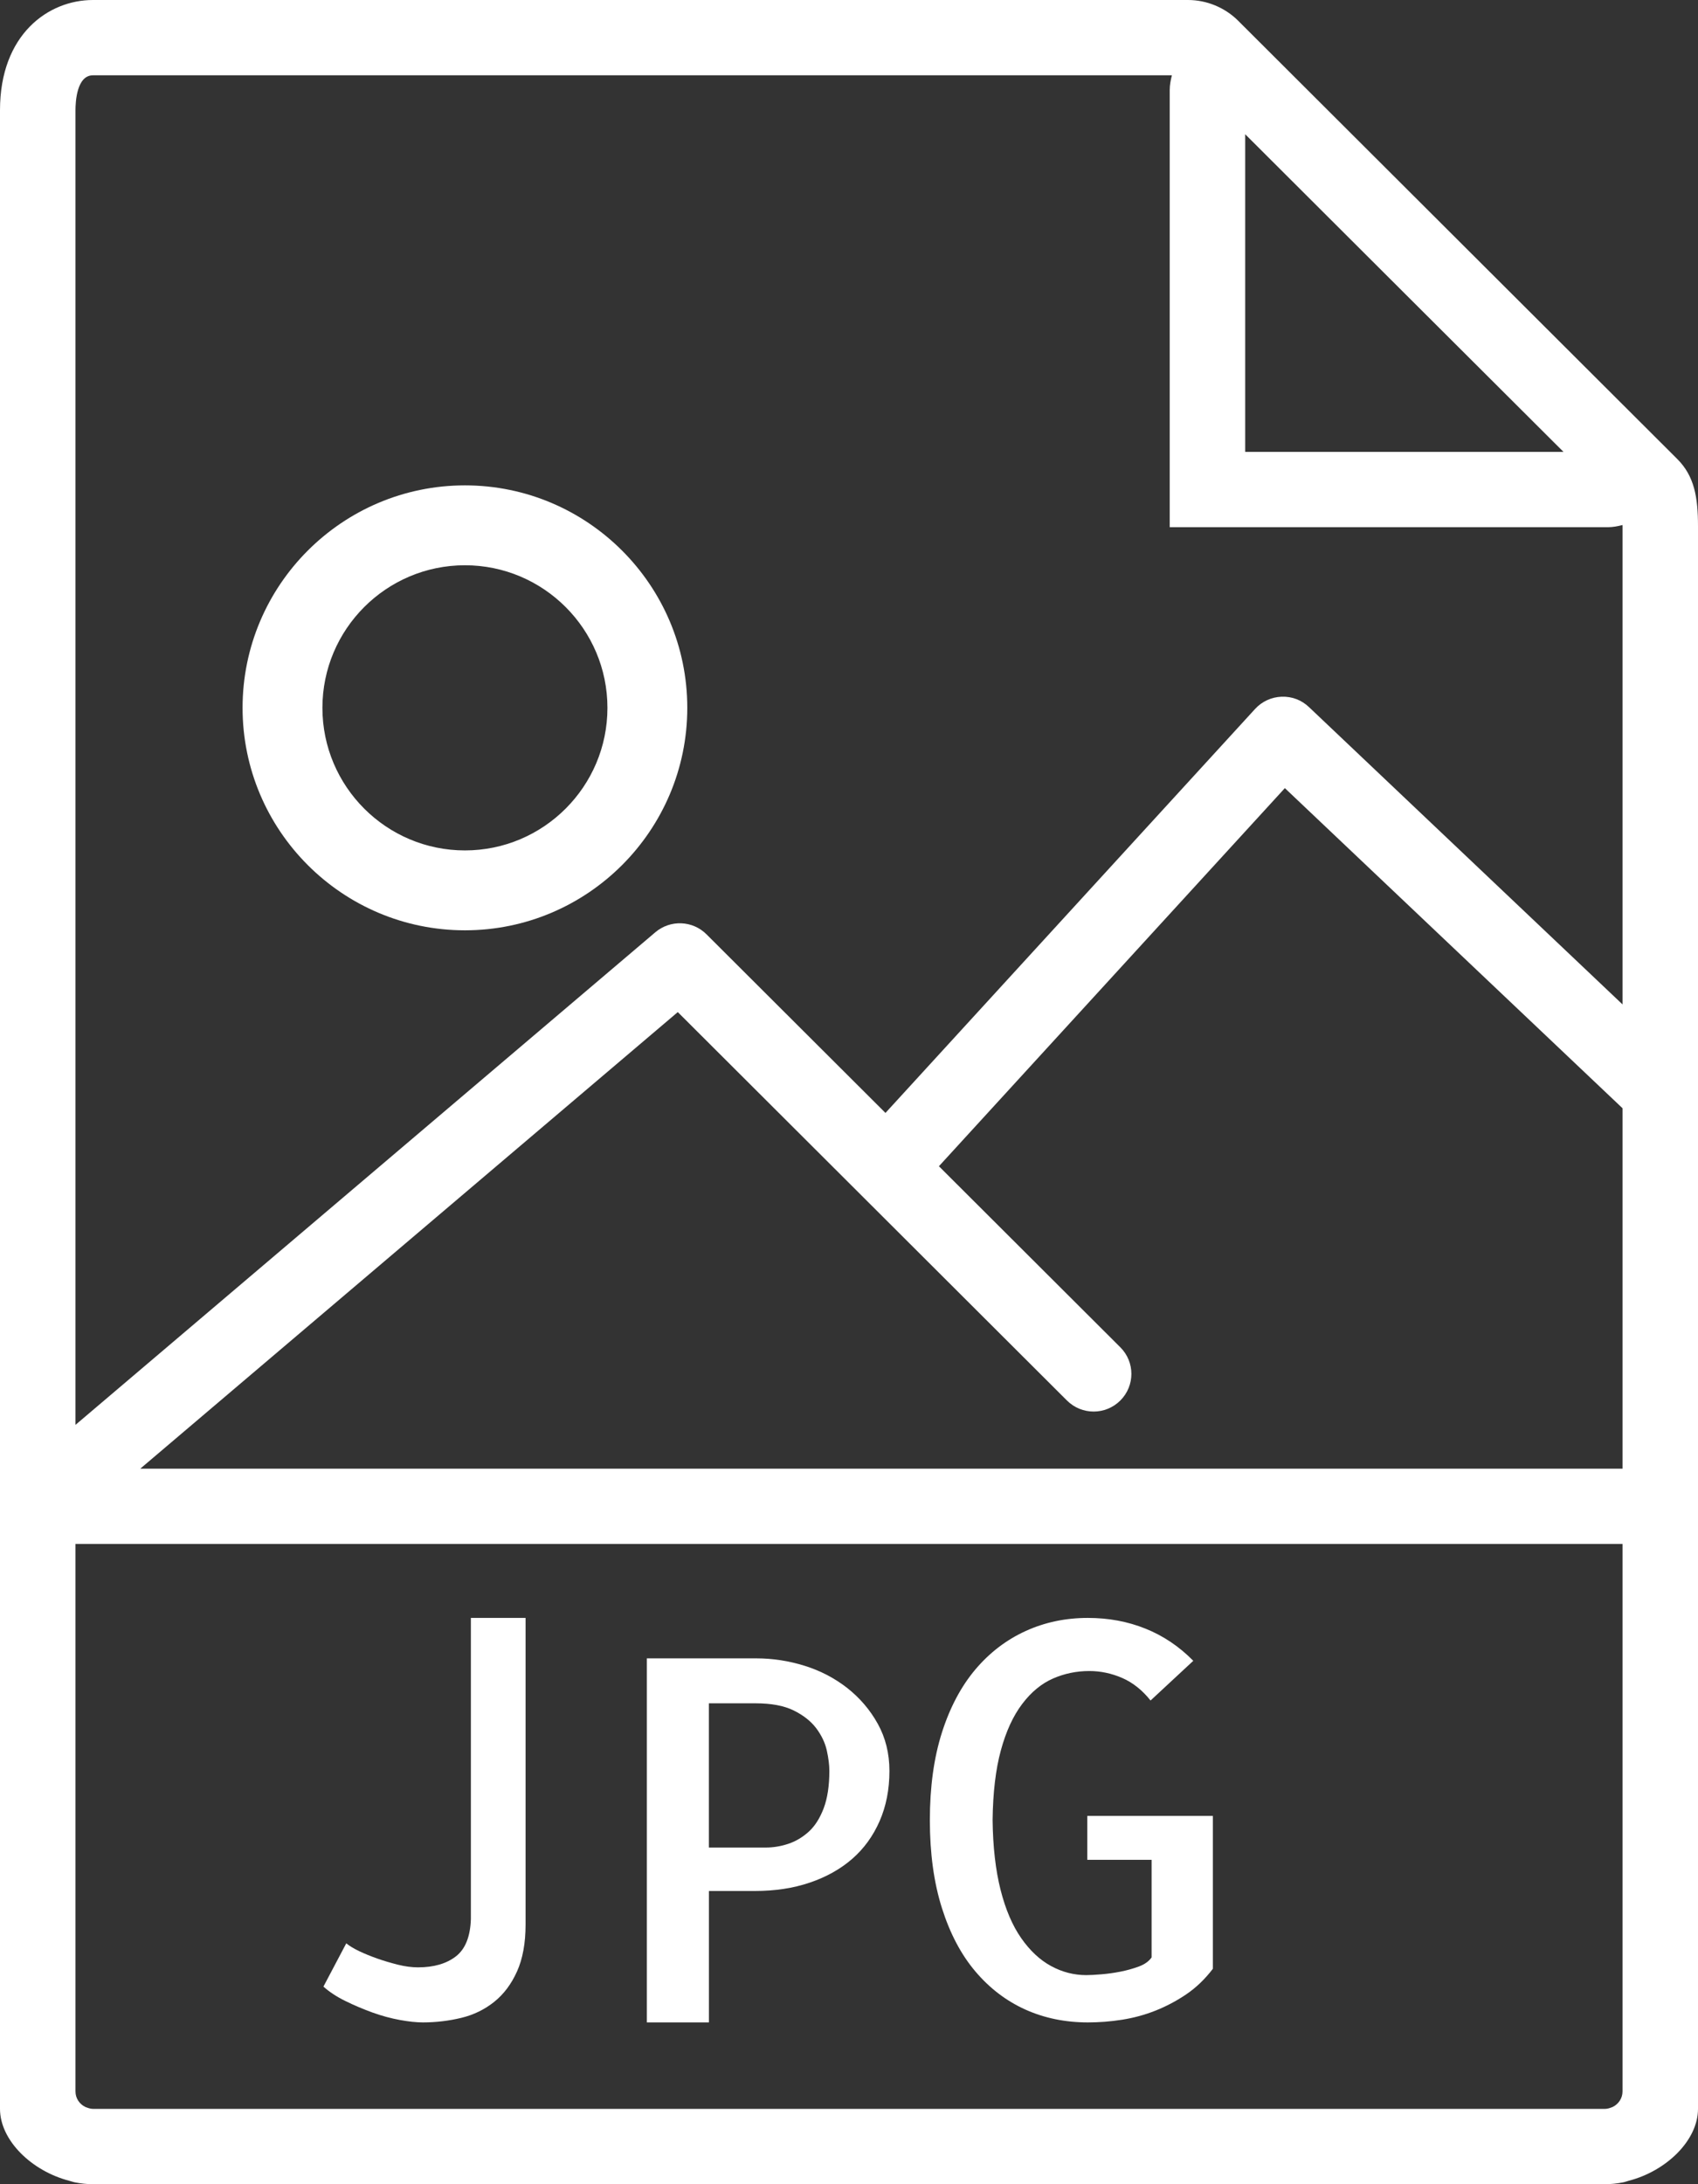 <?xml version="1.0" encoding="UTF-8"?>
<svg width="42px" height="54px" viewBox="0 0 42 54" version="1.1" xmlns="http://www.w3.org/2000/svg" xmlns:xlink="http://www.w3.org/1999/xlink">
    <rect x="0" y="0" width="42" height="54" fill="#333333" stroke="none"/>
    <title>jpg</title>
    <g id="Diseños" stroke="none" stroke-width="1" fill="none" fill-rule="evenodd">
        <g id="compartir" transform="translate(-776, -255)" fill="#FFFFFF" fill-rule="nonzero">
            <g id="jpg" transform="translate(776, 255)">
                <path d="M41.486,11.347 L36.056,5.93 L31.345,1.23 L31.345,1.23 L30.626,0.513 C30.3,0.187 29.848,0 29.386,0 L2.299,0 C1.192,0 0,0.853 0,2.724 L0,36.31 L0,51.707 L0,52.138 C0,52.917 0.786,53.677 1.715,53.916 C1.762,53.928 1.807,53.946 1.855,53.955 C2.001,53.984 2.149,54 2.299,54 L39.701,54 C39.851,54 39.999,53.984 40.145,53.955 C40.193,53.946 40.239,53.928 40.286,53.915 C41.215,53.676 42,52.917 42,52.138 L42,51.707 L42,36.31 L42,13.014 C42,12.3 41.913,11.772 41.486,11.347 Z M38.673,11.172 L30.8,11.172 L30.8,3.319 L34.765,7.275 L38.673,11.172 Z M2.299,1.862 L28.987,1.862 C28.957,1.979 28.933,2.1 28.933,2.226 L28.933,13.034 L39.767,13.034 C39.893,13.034 40.015,13.011 40.132,12.98 C40.132,12.994 40.133,13 40.133,13.014 L40.133,24.832 L32.376,17.48 C32.194,17.308 31.961,17.216 31.7,17.225 C31.449,17.234 31.213,17.343 31.044,17.528 L21.902,27.515 L17.475,23.099 C17.13,22.755 16.581,22.734 16.21,23.048 L1.867,35.227 L1.867,2.724 C1.867,2.522 1.897,1.862 2.299,1.862 Z M2.299,52.138 C2.233,52.138 2.173,52.114 2.114,52.092 C1.968,52.023 1.867,51.878 1.867,51.707 L1.867,38.172 L40.133,38.172 L40.133,51.707 C40.133,51.878 40.031,52.023 39.886,52.092 C39.827,52.115 39.767,52.138 39.701,52.138 L2.299,52.138 Z M3.47,36.31 L16.765,25.022 L26.391,34.625 C26.756,34.989 27.346,34.989 27.711,34.625 C28.076,34.261 28.076,33.673 27.711,33.309 L23.224,28.833 L31.781,19.485 L40.133,27.399 L40.133,36.31 L3.47,36.31 Z" id="Shape"></path>
                <path d="M11.647,47.45 C11.632,47.881 11.509,48.188 11.276,48.368 C11.043,48.548 10.731,48.639 10.339,48.639 C10.185,48.639 10.018,48.617 9.841,48.573 C9.663,48.528 9.493,48.478 9.331,48.421 C9.168,48.363 9.018,48.302 8.881,48.237 C8.744,48.171 8.639,48.106 8.565,48.045 L8,49.115 C8.148,49.247 8.328,49.366 8.543,49.471 C8.757,49.577 8.981,49.671 9.214,49.756 C9.447,49.84 9.672,49.9 9.89,49.94 C10.108,49.98 10.298,50 10.461,50 C10.786,50 11.102,49.962 11.409,49.888 C11.716,49.814 11.987,49.681 12.224,49.492 C12.461,49.302 12.649,49.051 12.789,48.739 C12.929,48.427 13,48.04 13,47.583 L13,40 L11.647,40 L11.647,47.45 L11.647,47.45 Z" id="Path"></path>
                <path d="M20.956,41.732 C20.644,41.489 20.293,41.305 19.901,41.183 C19.508,41.061 19.112,41 18.711,41 L16,41 L16,50 L17.535,50 L17.535,46.751 L18.674,46.751 C19.168,46.751 19.621,46.683 20.03,46.544 C20.438,46.406 20.788,46.21 21.078,45.958 C21.368,45.706 21.594,45.395 21.757,45.024 C21.919,44.653 22,44.241 22,43.784 C22,43.353 21.904,42.964 21.712,42.618 C21.52,42.271 21.266,41.977 20.956,41.732 Z M20.374,44.706 C20.279,44.954 20.157,45.147 20.003,45.286 C19.85,45.424 19.682,45.524 19.498,45.585 C19.315,45.646 19.129,45.677 18.942,45.677 L17.534,45.677 L17.534,42.111 L18.685,42.111 C19.077,42.111 19.392,42.17 19.632,42.288 C19.871,42.406 20.056,42.552 20.189,42.727 C20.321,42.903 20.408,43.086 20.451,43.277 C20.493,43.468 20.514,43.637 20.514,43.783 C20.514,44.15 20.467,44.458 20.374,44.706 Z" id="Shape"></path>
                <path d="M26.894,45.98 L28.485,45.98 L28.485,48.393 C28.417,48.491 28.311,48.566 28.167,48.619 C28.023,48.672 27.872,48.714 27.715,48.745 C27.558,48.776 27.402,48.798 27.244,48.811 C27.087,48.824 26.962,48.831 26.869,48.831 C26.564,48.831 26.272,48.756 25.997,48.606 C25.721,48.456 25.475,48.226 25.259,47.916 C25.043,47.607 24.872,47.209 24.749,46.723 C24.626,46.237 24.56,45.662 24.552,44.999 C24.56,44.318 24.628,43.744 24.756,43.275 C24.883,42.807 25.059,42.424 25.284,42.127 C25.508,41.831 25.763,41.622 26.047,41.498 C26.331,41.374 26.63,41.313 26.945,41.313 C27.225,41.313 27.496,41.371 27.759,41.485 C28.022,41.6 28.255,41.786 28.459,42.042 L29.516,41.06 C29.168,40.707 28.773,40.441 28.333,40.265 C27.891,40.087 27.417,40 26.907,40 C26.355,40 25.842,40.108 25.367,40.325 C24.892,40.542 24.478,40.858 24.126,41.274 C23.775,41.69 23.498,42.209 23.299,42.832 C23.1,43.456 23,44.178 23,45 C23,45.822 23.1,46.547 23.299,47.175 C23.498,47.803 23.774,48.325 24.126,48.74 C24.478,49.156 24.89,49.469 25.361,49.682 C25.832,49.894 26.348,50 26.907,50 C27.188,50 27.47,49.979 27.754,49.934 C28.038,49.889 28.314,49.815 28.581,49.709 C28.848,49.603 29.103,49.468 29.345,49.304 C29.586,49.14 29.804,48.931 30,48.675 L30,44.895 L26.894,44.895 L26.894,45.98 Z" id="Path"></path>
                <path d="M11.5,23 C14.533,23 17,20.533 17,17.5 C17,14.467 14.533,12 11.5,12 C8.467,12 6,14.467 6,17.5 C6,20.533 8.467,23 11.5,23 Z M11.5,13.975 C13.444,13.975 15.025,15.556 15.025,17.5 C15.025,19.444 13.444,21.025 11.5,21.025 C9.556,21.025 7.975,19.444 7.975,17.5 C7.975,15.556 9.556,13.975 11.5,13.975 Z" id="Shape"></path>
            </g>
        </g>
    </g>
</svg>